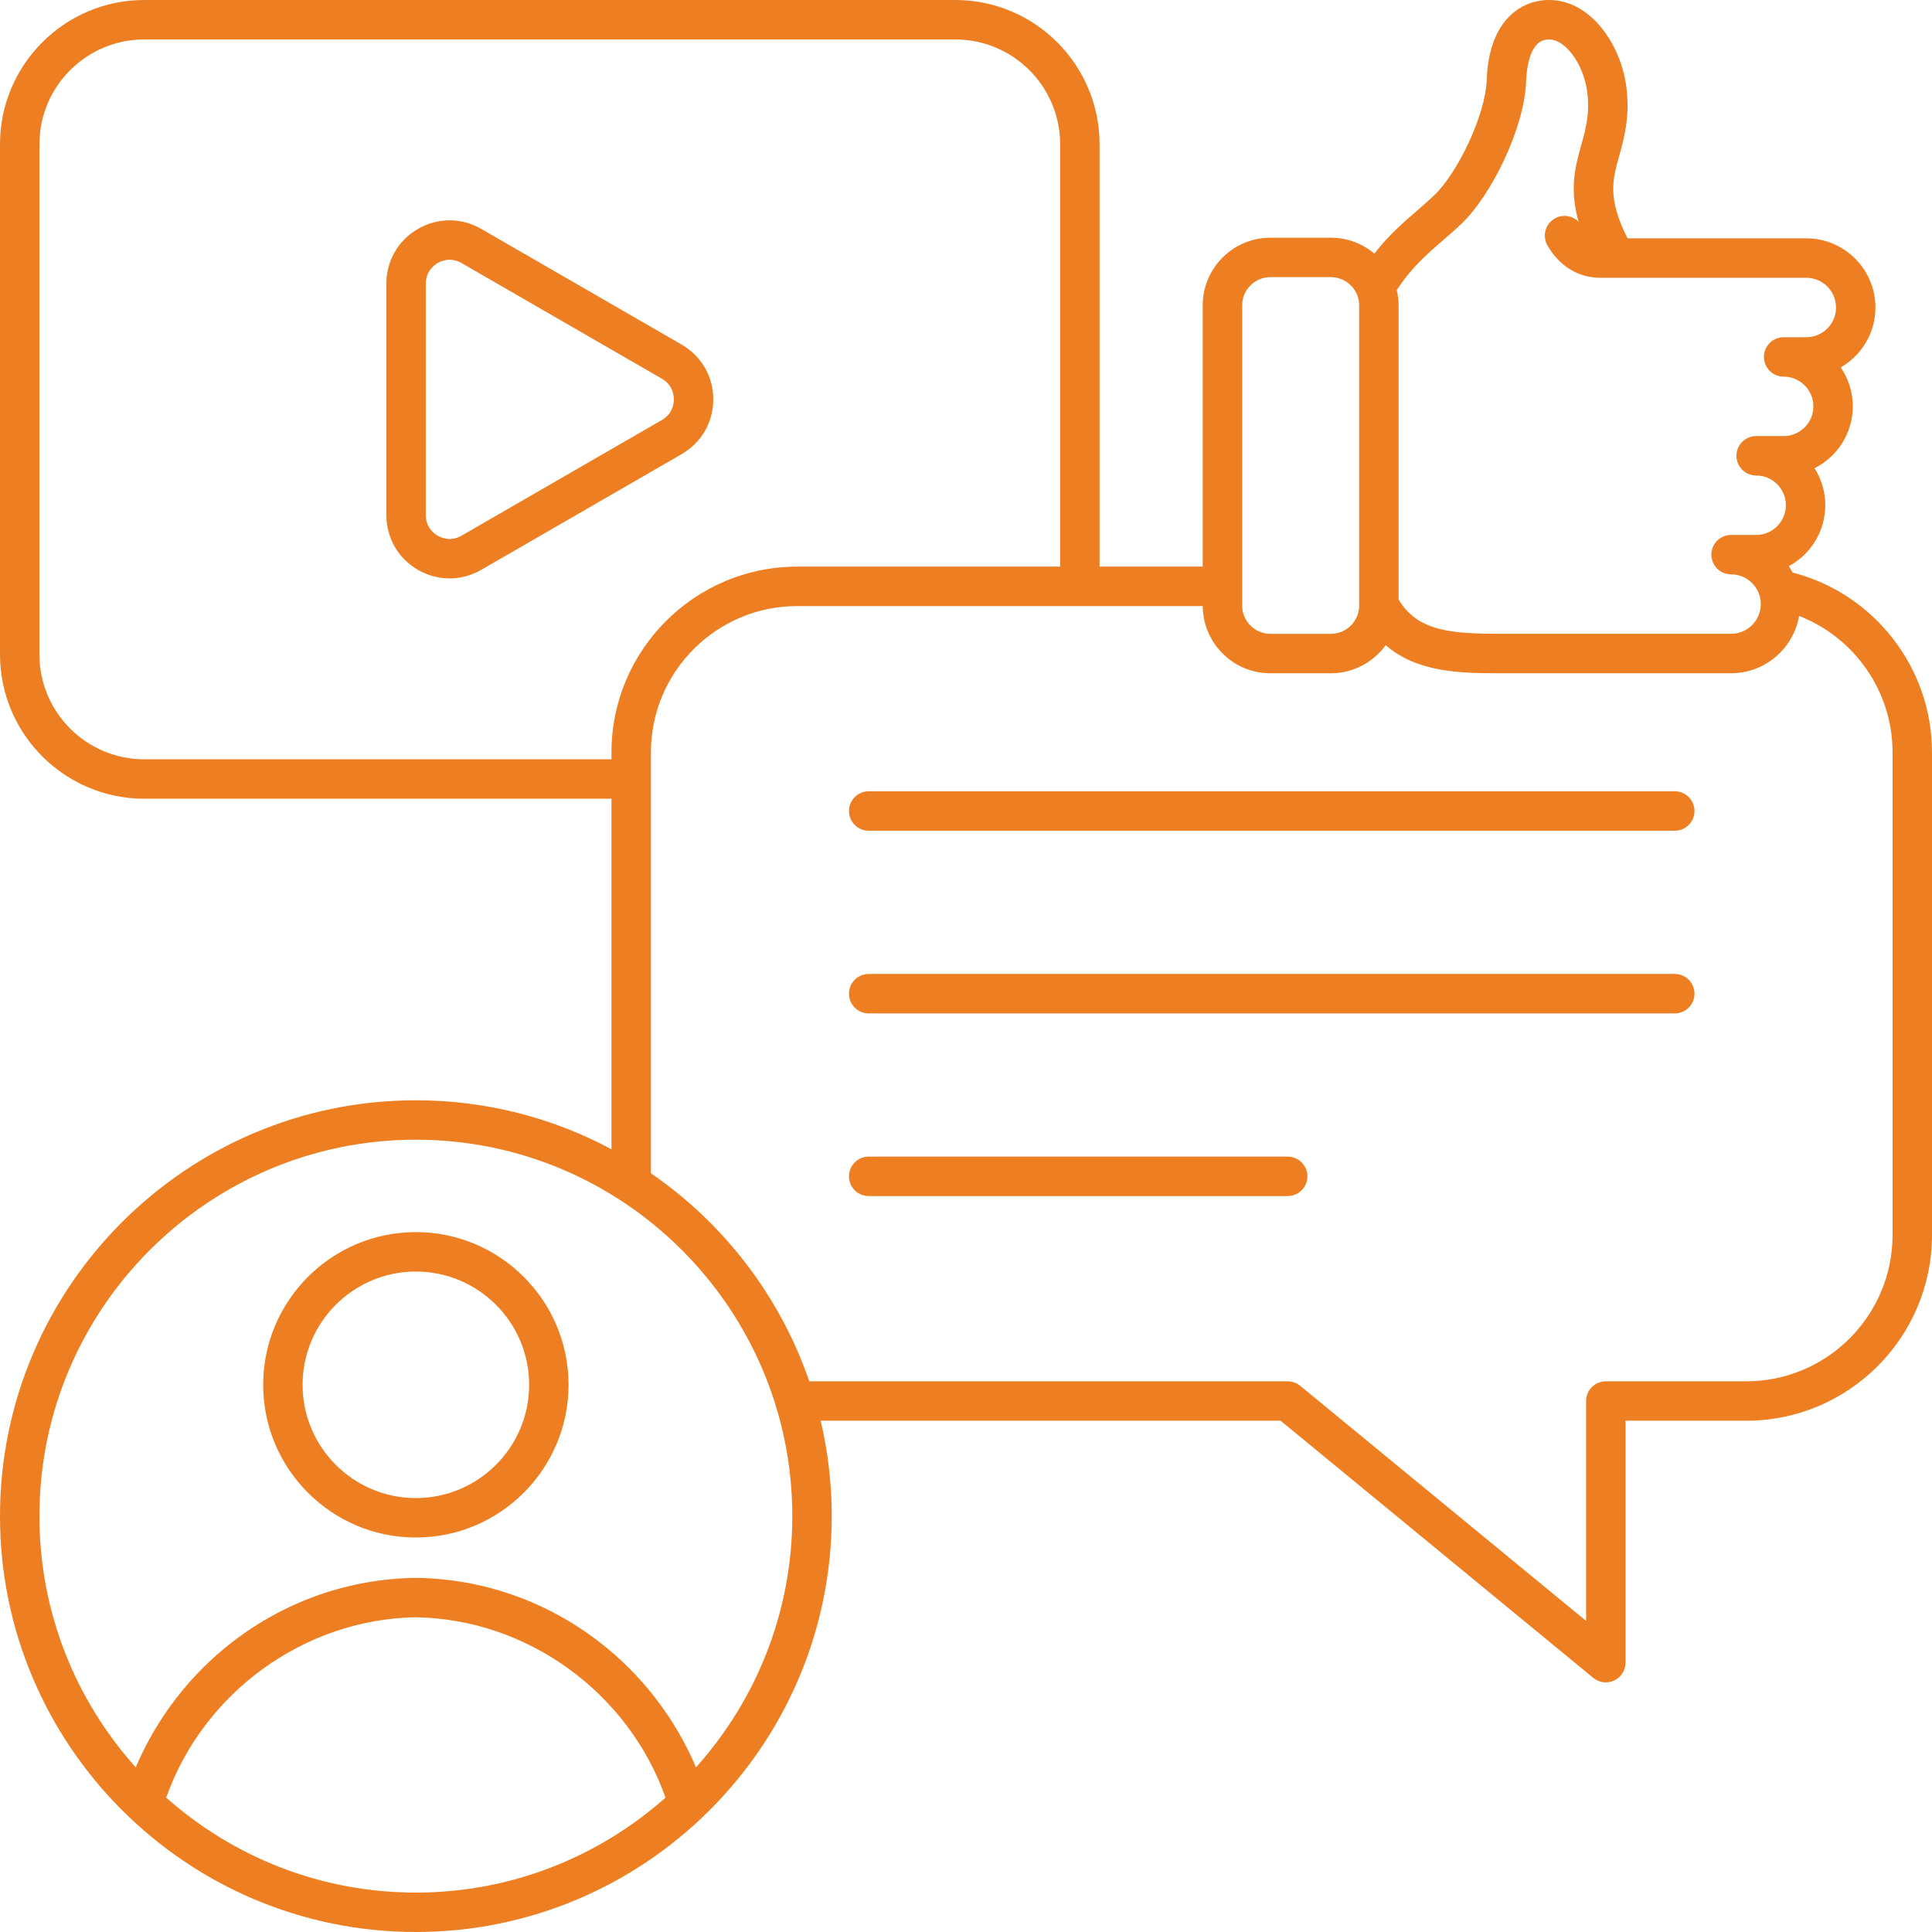 <svg xmlns="http://www.w3.org/2000/svg" width="60" height="60" fill='#ED7F22' viewBox="0 0 60 60">
  <g clip-path="url(#clip0_1453_839)">
    <path d="M22.152 12.403C22.152 11.693 21.784 11.056 21.167 10.7L14.948 7.11C14.331 6.754 13.596 6.753 12.981 7.108C12.366 7.463 11.999 8.1 11.999 8.812V15.993C11.999 16.705 12.366 17.343 12.981 17.698C13.288 17.875 13.625 17.963 13.962 17.963C14.3 17.963 14.639 17.874 14.948 17.696L21.167 14.105C21.783 13.749 22.152 13.113 22.152 12.403ZM20.554 13.045L14.336 16.635C13.999 16.83 13.704 16.701 13.593 16.637C13.482 16.573 13.223 16.382 13.223 15.993V8.812C13.223 8.424 13.482 8.233 13.593 8.168C13.661 8.13 13.795 8.067 13.966 8.067C14.077 8.067 14.203 8.094 14.336 8.17L20.555 11.761C20.891 11.955 20.927 12.274 20.927 12.403C20.927 12.531 20.891 12.851 20.554 13.045ZM55.669 17.78C55.634 17.712 55.596 17.646 55.554 17.582C56.228 17.219 56.686 16.507 56.686 15.69C56.686 15.268 56.564 14.873 56.352 14.541C57.056 14.188 57.54 13.459 57.54 12.62C57.54 12.172 57.402 11.755 57.166 11.411C57.81 11.039 58.244 10.344 58.244 9.55C58.244 8.366 57.28 7.402 56.096 7.402H50.545C49.918 6.16 50.076 5.594 50.288 4.833C50.444 4.271 50.622 3.633 50.509 2.711C50.391 1.754 49.879 0.831 49.203 0.36C48.734 0.033 48.209 -0.074 47.686 0.05C47.254 0.152 46.241 0.593 46.172 2.478C46.13 3.61 45.246 5.39 44.551 6.054C44.364 6.233 44.18 6.393 43.985 6.562C43.557 6.933 43.118 7.314 42.683 7.876C42.305 7.557 41.826 7.382 41.332 7.382H39.454C38.294 7.382 37.351 8.326 37.351 9.485V17.597H34.148V4.48C34.148 2.01 32.139 0 29.668 0H4.48C2.01 0 0 2.01 0 4.48V20.325C0 22.795 2.01 24.805 4.48 24.805H18.99V35.691C17.178 34.721 15.11 34.17 12.915 34.17C5.794 34.17 0 39.964 0 47.085C0 54.206 5.794 60 12.915 60C20.037 60 25.83 54.206 25.83 47.085C25.83 46.066 25.711 45.074 25.487 44.122H39.771L49.481 52.108C49.571 52.182 49.679 52.228 49.795 52.243C49.91 52.257 50.027 52.238 50.132 52.189C50.236 52.139 50.325 52.061 50.387 51.963C50.449 51.865 50.482 51.751 50.482 51.635V44.122H54.232C57.412 44.122 60 41.535 60 38.354V23.365C60 20.728 58.197 18.431 55.669 17.78ZM44.787 7.487C44.984 7.316 45.189 7.139 45.397 6.94C46.295 6.081 47.341 4.01 47.395 2.523C47.408 2.175 47.489 1.355 47.968 1.242C48.148 1.199 48.323 1.239 48.503 1.365C48.894 1.637 49.218 2.252 49.293 2.861C49.377 3.54 49.246 4.009 49.108 4.505C48.922 5.173 48.731 5.857 49.026 6.888C48.931 6.791 48.806 6.729 48.672 6.71C48.537 6.692 48.4 6.719 48.282 6.787C48.213 6.827 48.152 6.881 48.103 6.944C48.054 7.008 48.018 7.081 47.997 7.159C47.976 7.236 47.971 7.317 47.982 7.397C47.992 7.477 48.018 7.554 48.058 7.623C48.432 8.27 49.017 8.627 49.705 8.627H50.166C50.174 8.627 50.182 8.627 50.189 8.627H56.096C56.605 8.627 57.019 9.041 57.019 9.55C57.019 10.059 56.605 10.473 56.096 10.473H55.393C55.23 10.473 55.075 10.537 54.96 10.652C54.845 10.767 54.78 10.922 54.78 11.085C54.78 11.247 54.845 11.403 54.96 11.518C55.075 11.633 55.23 11.697 55.393 11.697C55.901 11.697 56.316 12.111 56.316 12.62C56.316 13.129 55.901 13.543 55.393 13.543H54.539C54.376 13.543 54.221 13.607 54.106 13.722C53.991 13.837 53.926 13.993 53.926 14.155C53.926 14.317 53.991 14.473 54.106 14.588C54.221 14.703 54.376 14.767 54.539 14.767C55.048 14.767 55.462 15.181 55.462 15.69C55.462 16.199 55.048 16.613 54.539 16.613H53.76C53.598 16.613 53.442 16.677 53.327 16.792C53.212 16.907 53.148 17.063 53.148 17.225C53.148 17.387 53.212 17.543 53.327 17.658C53.442 17.773 53.598 17.837 53.76 17.837C54.269 17.837 54.683 18.251 54.683 18.76C54.683 19.269 54.269 19.683 53.76 19.683H46.602C45.073 19.683 44.015 19.604 43.434 18.615V9.485C43.434 9.325 43.415 9.165 43.378 9.009C43.826 8.322 44.275 7.931 44.787 7.487ZM38.576 9.485C38.576 9.001 38.97 8.607 39.454 8.607H41.332C41.816 8.607 42.21 9.001 42.21 9.485V18.806C42.21 19.29 41.816 19.684 41.332 19.684H39.454C39.338 19.684 39.224 19.661 39.118 19.617C39.011 19.573 38.915 19.508 38.834 19.426C38.752 19.345 38.687 19.248 38.643 19.142C38.598 19.035 38.576 18.921 38.576 18.806V9.485ZM4.48 23.581C2.685 23.581 1.224 22.12 1.224 20.325V4.48C1.224 2.685 2.685 1.225 4.48 1.225H29.668C31.463 1.225 32.924 2.685 32.924 4.48V17.597H24.758C21.578 17.597 18.99 20.185 18.99 23.365V23.581L4.48 23.581ZM5.162 55.827C6.314 52.565 9.447 50.282 12.915 50.226C16.383 50.282 19.516 52.565 20.668 55.827C18.603 57.66 15.887 58.776 12.915 58.776C9.943 58.776 7.227 57.66 5.162 55.827ZM21.615 54.886C20.969 53.361 19.923 51.999 18.6 50.983C16.954 49.718 14.991 49.033 12.925 49.002C12.918 49.001 12.912 49.001 12.906 49.002C10.839 49.033 8.877 49.718 7.23 50.983C5.908 51.999 4.862 53.361 4.216 54.886C2.357 52.815 1.224 50.08 1.224 47.085C1.224 40.639 6.469 35.394 12.915 35.394C19.361 35.394 24.606 40.639 24.606 47.085C24.606 50.08 23.473 52.815 21.615 54.886ZM58.775 38.354C58.775 40.859 56.737 42.898 54.232 42.898H49.87C49.708 42.898 49.552 42.962 49.437 43.077C49.322 43.192 49.258 43.347 49.258 43.51V50.339L40.379 43.037C40.27 42.947 40.132 42.898 39.99 42.898H25.133C24.224 40.253 22.479 37.993 20.215 36.436V23.365C20.215 20.86 22.253 18.822 24.759 18.822H37.352C37.355 19.374 37.576 19.903 37.968 20.292C38.365 20.69 38.893 20.909 39.454 20.909H41.332C42.031 20.909 42.651 20.564 43.033 20.037C44.04 20.908 45.433 20.908 46.602 20.908H53.76C54.818 20.908 55.698 20.137 55.873 19.129C57.593 19.797 58.775 21.47 58.775 23.365V38.354ZM40.603 36.533C40.603 36.695 40.538 36.851 40.423 36.966C40.309 37.08 40.153 37.145 39.99 37.145H26.978C26.816 37.145 26.66 37.08 26.545 36.966C26.43 36.851 26.366 36.695 26.366 36.533C26.366 36.37 26.43 36.215 26.545 36.1C26.66 35.985 26.816 35.92 26.978 35.92H39.99C40.071 35.92 40.151 35.936 40.225 35.967C40.299 35.998 40.367 36.043 40.423 36.1C40.48 36.157 40.525 36.224 40.556 36.298C40.587 36.373 40.603 36.452 40.603 36.533ZM52.624 30.86C52.624 31.022 52.56 31.178 52.445 31.293C52.33 31.407 52.175 31.472 52.012 31.472H26.978C26.816 31.472 26.66 31.407 26.545 31.293C26.43 31.178 26.366 31.022 26.366 30.86C26.366 30.697 26.43 30.542 26.545 30.427C26.66 30.312 26.816 30.247 26.978 30.247H52.012C52.175 30.247 52.33 30.312 52.445 30.427C52.56 30.542 52.624 30.697 52.624 30.86ZM52.624 25.186C52.624 25.349 52.56 25.505 52.445 25.619C52.33 25.734 52.175 25.799 52.012 25.799H26.978C26.816 25.799 26.66 25.734 26.545 25.619C26.43 25.505 26.366 25.349 26.366 25.186C26.366 25.024 26.43 24.868 26.545 24.754C26.66 24.639 26.816 24.574 26.978 24.574H52.012C52.175 24.574 52.33 24.639 52.445 24.754C52.56 24.868 52.624 25.024 52.624 25.186ZM12.915 38.264C10.3 38.264 8.173 40.392 8.173 43.006C8.173 45.621 10.3 47.749 12.915 47.749C15.53 47.749 17.657 45.621 17.657 43.006C17.657 40.392 15.53 38.264 12.915 38.264ZM12.915 46.524C10.976 46.524 9.397 44.946 9.397 43.006C9.397 41.067 10.975 39.489 12.915 39.489C14.855 39.489 16.433 41.067 16.433 43.006C16.433 44.946 14.855 46.524 12.915 46.524Z"></path>
  </g>
</svg>